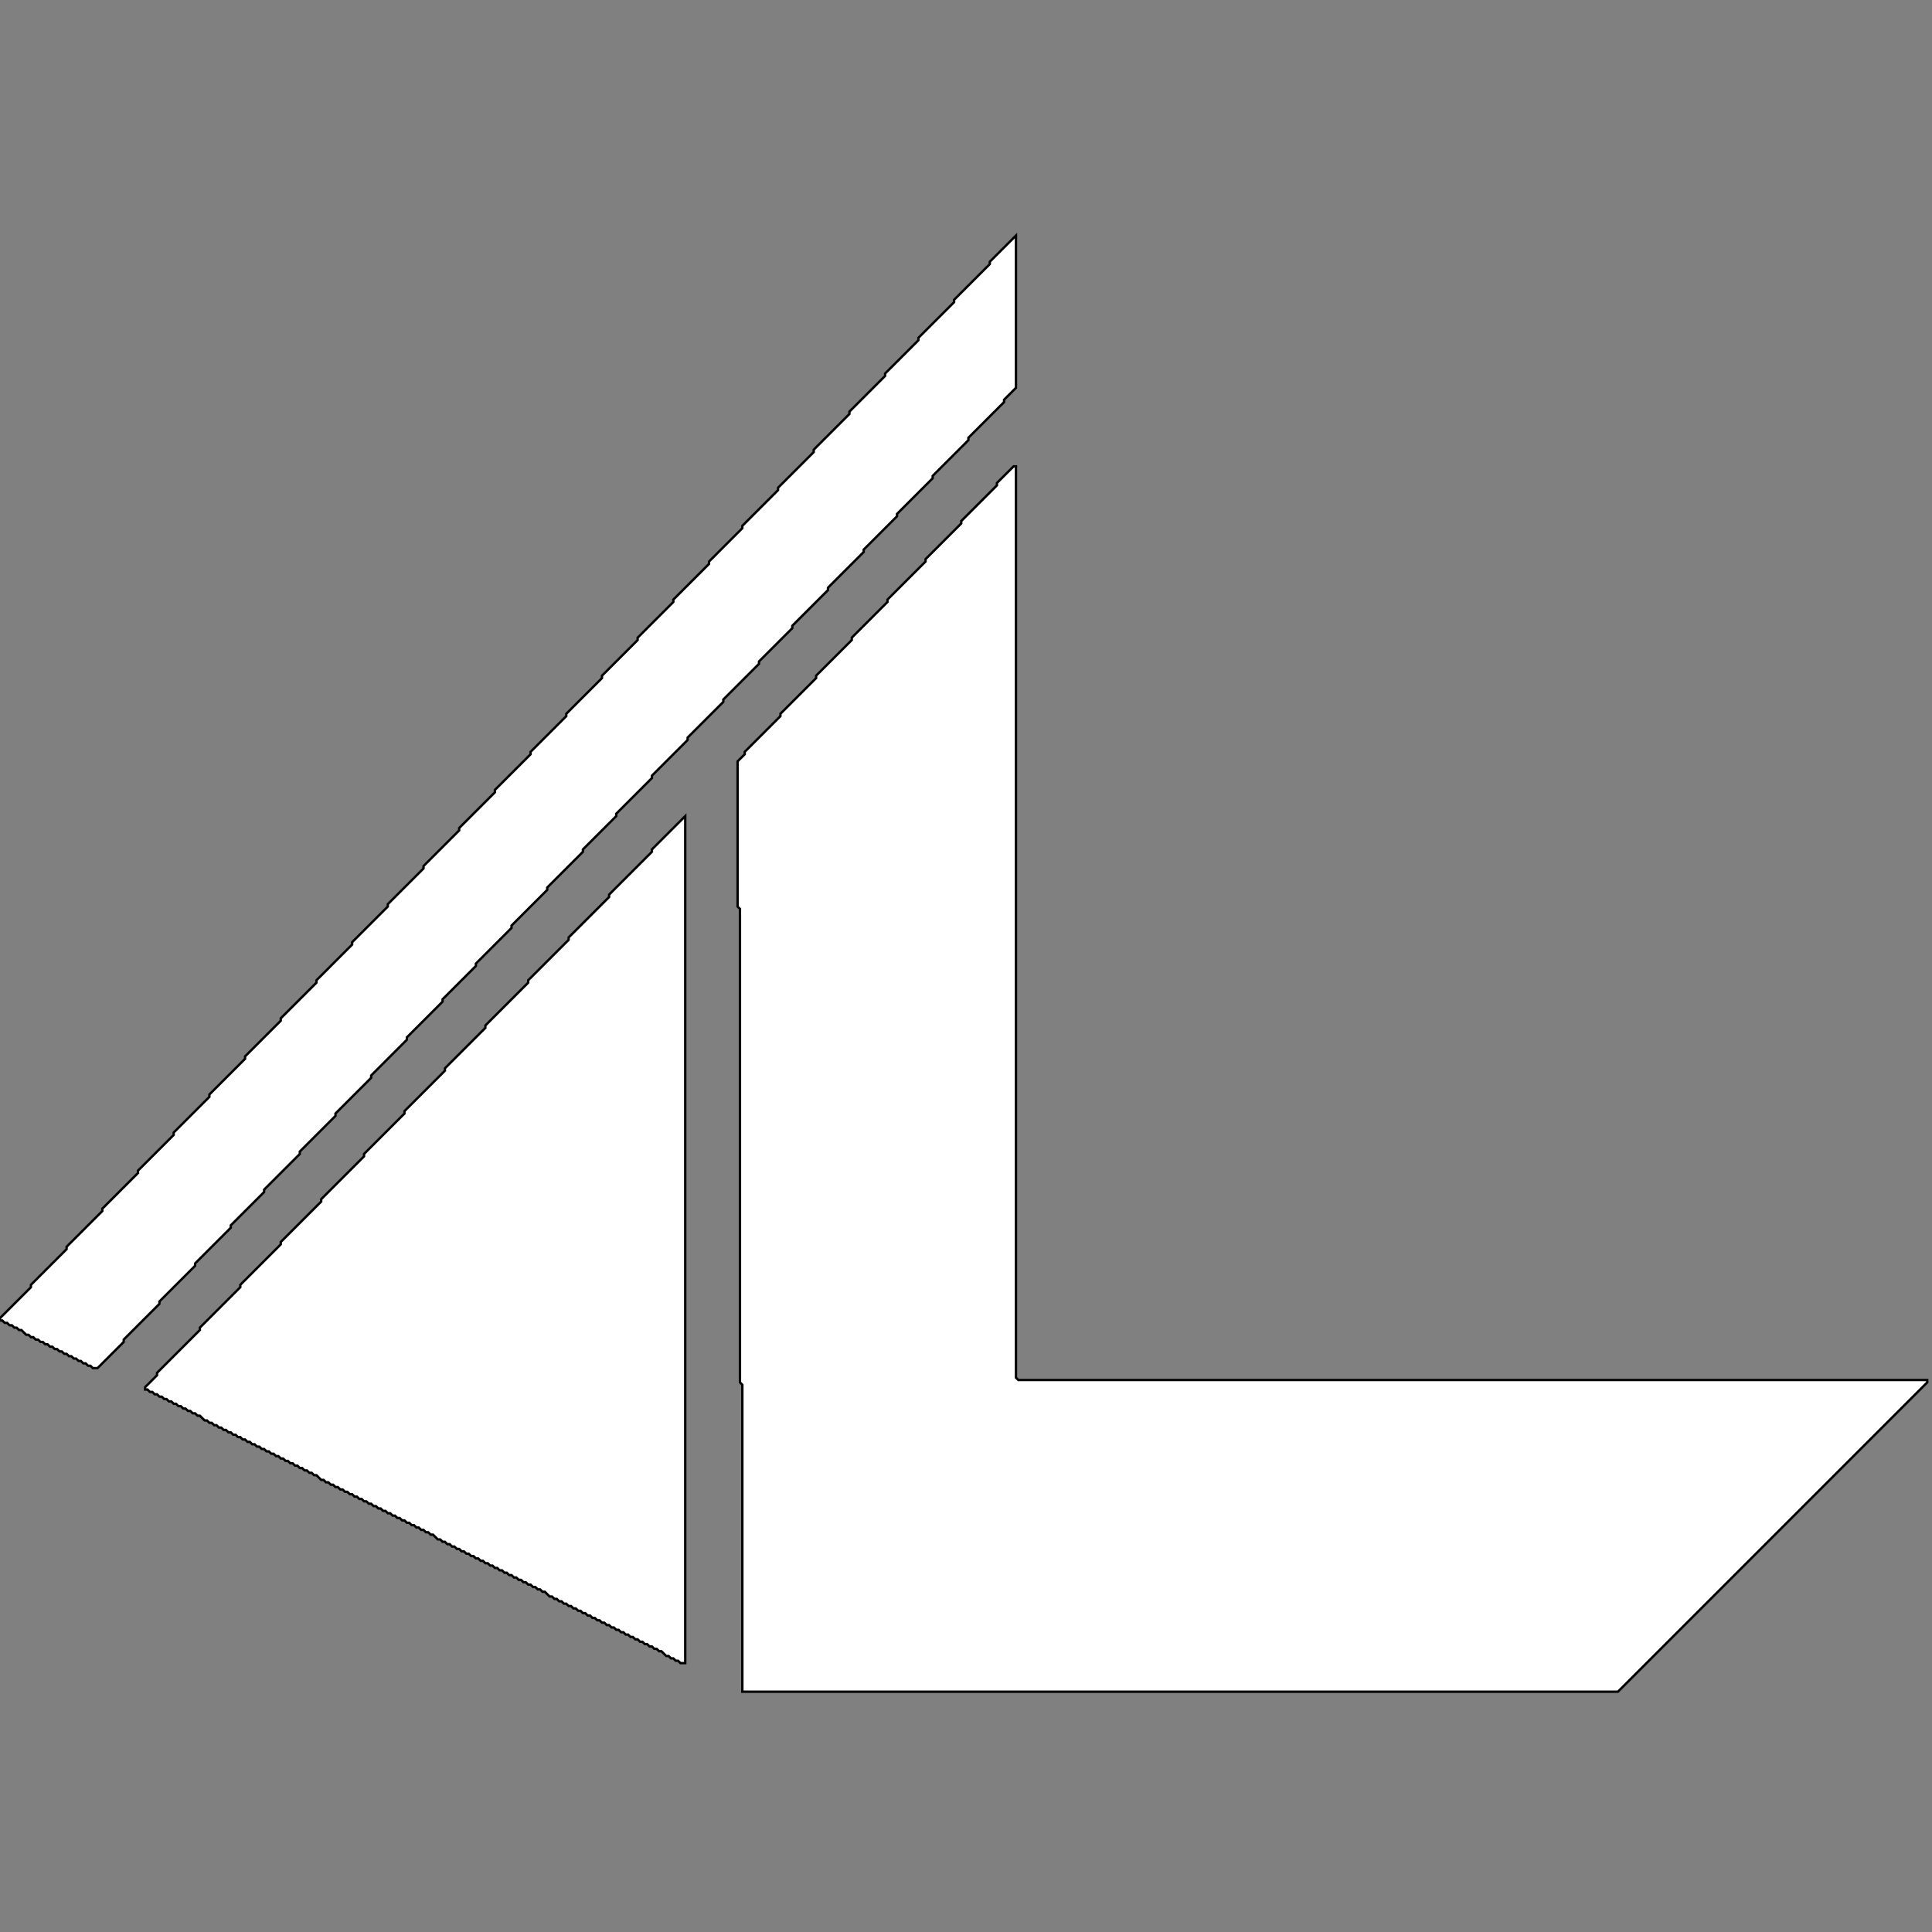 <?xml version="1.0" ?>
<svg xmlns="http://www.w3.org/2000/svg" width="812" height="812">
	<rect width="100%" height="100%" fill="#808080" stroke="none"/>
	<path d="M 288 343 274 357 274 358 256 376 256 377 239 394 239 395 222 412 222 413 204 431 204 432 187 449 187 450 170 467 170 468 153 485 153 486 135 504 135 505 118 522 118 523 101 540 101 541 84 558 84 559 66 577 66 578 61 583 61 584 62 584 63 585 64 585 65 586 66 586 67 587 68 587 69 588 70 588 71 589 72 589 73 590 74 590 75 591 76 591 77 592 78 592 79 593 80 593 81 594 82 594 83 595 84 595 86 597 87 597 88 598 89 598 90 599 91 599 92 600 93 600 94 601 95 601 96 602 97 602 98 603 99 603 100 604 101 604 102 605 103 605 104 606 105 606 106 607 107 607 108 608 109 608 110 609 111 609 112 610 113 610 114 611 115 611 116 612 117 612 118 613 119 613 120 614 121 614 122 615 123 615 124 616 125 616 126 617 127 617 128 618 129 618 130 619 131 619 132 620 133 620 135 622 136 622 137 623 138 623 139 624 140 624 141 625 142 625 143 626 144 626 145 627 146 627 147 628 148 628 149 629 150 629 151 630 152 630 153 631 154 631 155 632 156 632 157 633 158 633 159 634 160 634 161 635 162 635 163 636 164 636 165 637 166 637 167 638 168 638 169 639 170 639 171 640 172 640 173 641 174 641 175 642 176 642 177 643 178 643 179 644 180 644 181 645 182 645 184 647 185 647 186 648 187 648 188 649 189 649 190 650 191 650 192 651 193 651 194 652 195 652 196 653 197 653 198 654 199 654 200 655 201 655 202 656 203 656 204 657 205 657 206 658 207 658 208 659 209 659 210 660 211 660 212 661 213 661 214 662 215 662 216 663 217 663 218 664 219 664 220 665 221 665 222 666 223 666 224 667 225 667 226 668 227 668 228 669 229 669 231 671 232 671 233 672 234 672 235 673 236 673 237 674 238 674 239 675 240 675 241 676 242 676 243 677 244 677 245 678 246 678 247 679 248 679 249 680 250 680 251 681 252 681 253 682 254 682 255 683 256 683 257 684 258 684 259 685 260 685 261 686 262 686 263 687 264 687 265 688 266 688 267 689 268 689 269 690 270 690 271 691 272 691 273 692 274 692 275 693 276 693 277 694 278 694 280 696 281 696 282 697 283 697 284 698 285 698 286 699 288 699 Z" fill="white" stroke="black" stroke-width="1"/>
	<path d="M 426 196 419 203 419 204 404 219 404 220 389 235 389 236 373 252 373 253 358 268 358 269 343 284 343 285 328 300 328 301 313 316 313 317 310 320 310 381 311 382 311 581 312 582 312 711 680 711 810 581 810 580 428 580 427 579 427 196 Z" fill="white" stroke="black" stroke-width="1"/>
	<path d="M 427 99 416 110 416 111 401 126 401 127 386 142 386 143 372 157 372 158 357 173 357 174 342 189 342 190 327 205 327 206 312 221 312 222 298 236 298 237 283 252 283 253 268 268 268 269 253 284 253 285 238 300 238 301 223 316 223 317 208 332 208 333 193 348 193 349 178 364 178 365 163 380 163 381 148 396 148 397 133 412 133 413 118 428 118 429 103 444 103 445 88 460 88 461 73 476 73 477 58 492 58 493 43 508 43 509 28 524 28 525 13 540 13 541 0 554 0 555 1 555 2 556 3 556 4 557 5 557 6 558 7 558 8 559 9 559 11 561 12 561 13 562 14 562 15 563 16 563 17 564 18 564 19 565 20 565 21 566 22 566 23 567 24 567 25 568 26 568 27 569 28 569 29 570 30 570 31 571 32 571 33 572 34 572 35 573 36 573 37 574 38 574 39 575 41 575 52 564 52 563 67 548 67 547 82 532 82 531 97 516 97 515 111 501 111 500 126 485 126 484 141 469 141 468 156 453 156 452 171 437 171 436 186 421 186 420 200 406 200 405 215 390 215 389 230 374 230 373 245 358 245 357 259 343 259 342 274 327 274 326 289 311 289 310 304 295 304 294 319 279 319 278 333 264 333 263 348 248 348 247 363 232 363 231 377 217 377 216 392 201 392 200 407 185 407 184 422 169 422 168 427 163 Z" fill="white" stroke="black" stroke-width="1"/>
</svg>
